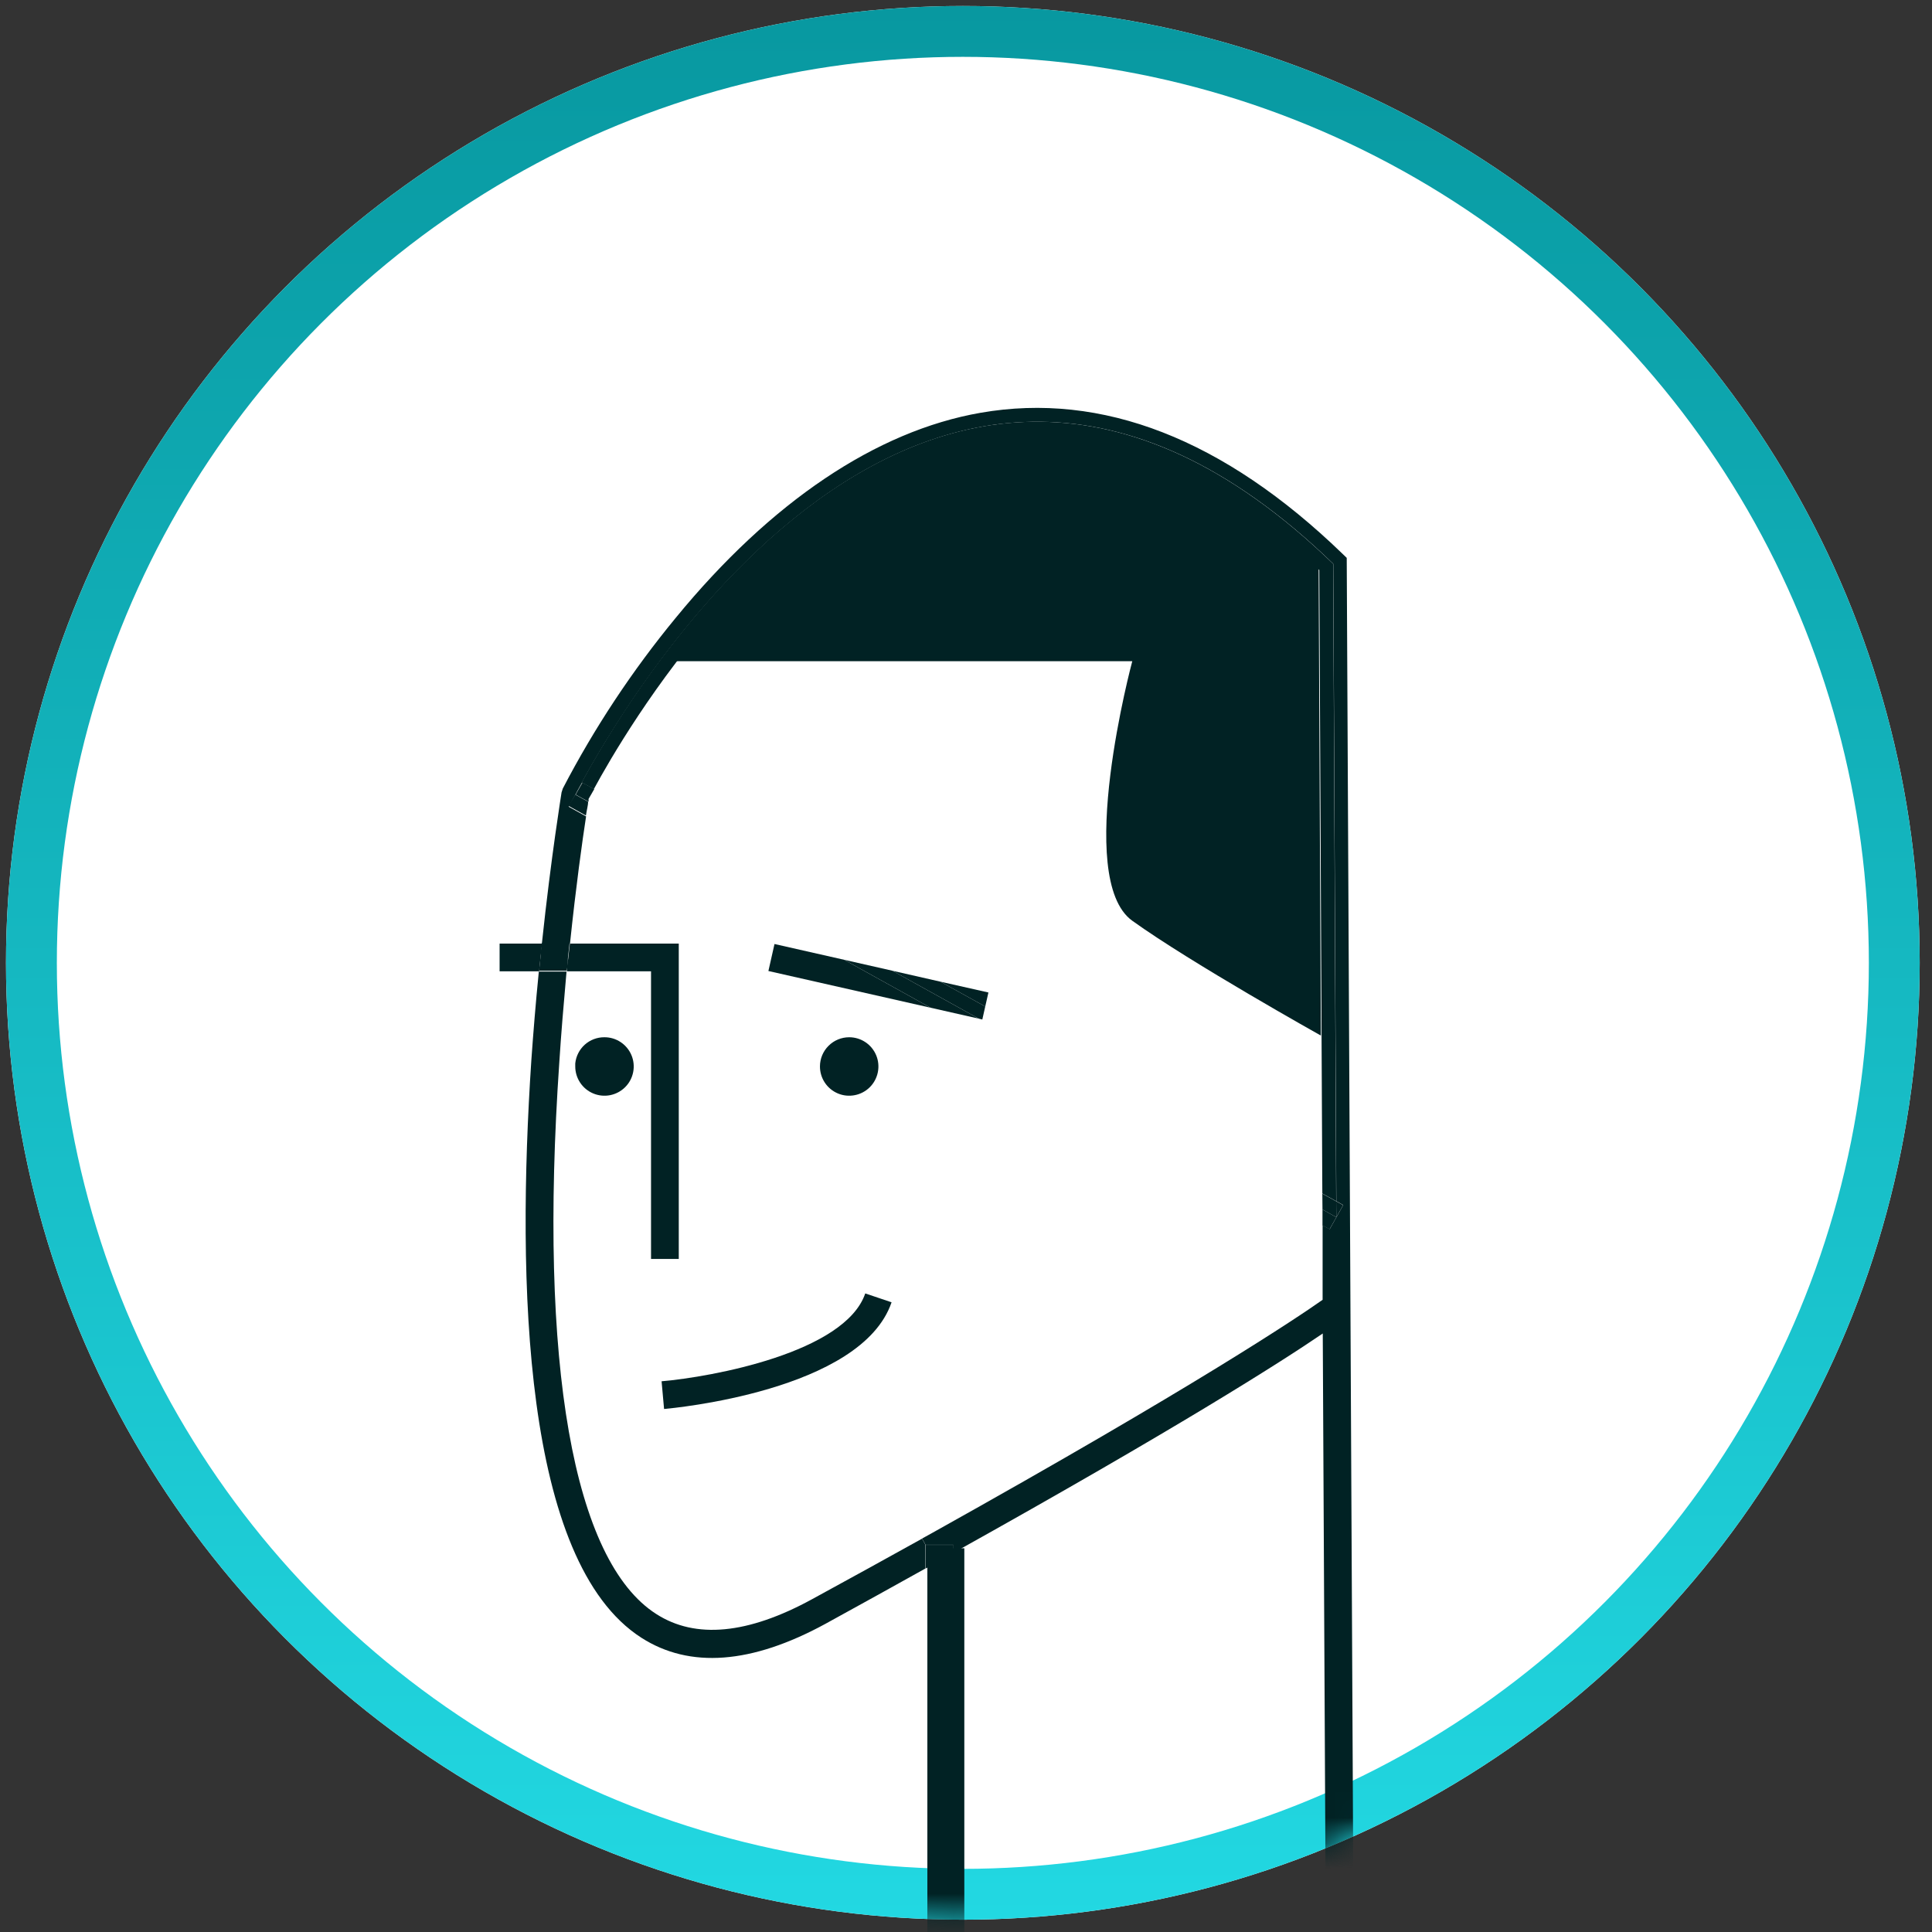 <svg width="76" height="76" viewBox="0 0 76 76" fill="none" xmlns="http://www.w3.org/2000/svg">
<rect x="0" y="0" width="76" height="76" fill="#333333" stroke="none"/>
<circle cx="37.876" cy="37.876" r="37.64" fill="white"/>
<circle cx="37.876" cy="37.876" r="36.64" fill="white" stroke="url(#paint0_linear)" stroke-width="2"/>
<mask id="mask0" mask-type="alpha" maskUnits="userSpaceOnUse" x="0" y="0" width="76" height="76">
<circle cx="37.876" cy="37.876" r="37.64" fill="white"/>
</mask>
<g mask="url(#mask0)">
<path d="M52.835 47.408L52.568 47.882L52.562 47.256L52.835 47.408Z" fill="#012224"/>
<path d="M52.742 75.838V76.383H52.197V76.137C52.258 76.09 52.316 76.039 52.372 75.985L53.206 75.2L53.249 75.865L52.742 75.838Z" fill="#012224"/>
<path d="M52.562 47.256L52.568 47.883L52.023 47.578L52.017 46.956L52.562 47.256Z" fill="#012224"/>
<path d="M52.023 47.577L52.568 47.883L52.301 48.357L52.023 48.204V47.577Z" fill="#012224"/>
<path d="M38.882 39.042L38.757 39.593L36.996 38.617L38.882 39.042Z" fill="#012224"/>
<path d="M36.795 39.124L35.105 38.187L36.996 38.617L38.757 39.593L38.642 40.105L38.506 40.072L36.795 39.124Z" fill="#012224"/>
<path d="M36.795 39.124L38.506 40.072L36.609 39.642L33.208 37.756L35.105 38.186L36.795 39.124Z" fill="#012224"/>
<path d="M37.231 61.246L36.419 61.699V60.772H37.509V61.094L37.231 61.246Z" fill="#012224"/>
<path d="M36.609 39.642L30.227 38.197L30.467 37.135L33.208 37.756L36.609 39.642Z" fill="#012224"/>
<path d="M34.037 50.88L35.072 51.229C33.884 54.717 26.439 55.398 26.123 55.426L26.025 54.336C27.987 54.167 33.241 53.213 34.037 50.88Z" fill="#012224"/>
<path d="M33.405 40.803C33.633 40.803 33.855 40.87 34.044 40.997C34.233 41.123 34.381 41.303 34.468 41.514C34.555 41.724 34.577 41.956 34.532 42.179C34.487 42.402 34.377 42.607 34.216 42.768C34.055 42.928 33.849 43.038 33.626 43.081C33.402 43.125 33.171 43.102 32.961 43.014C32.751 42.926 32.572 42.778 32.446 42.588C32.32 42.398 32.254 42.175 32.255 41.947C32.256 41.643 32.378 41.352 32.594 41.138C32.809 40.923 33.101 40.803 33.405 40.803Z" fill="#012224"/>
<path d="M26.701 37.118V49.523H25.61V38.208H22.302C22.302 38.052 22.319 37.889 22.351 37.718L22.417 37.118H26.701Z" fill="#012224"/>
<path d="M23.774 40.803C24.002 40.801 24.225 40.868 24.415 40.994C24.605 41.12 24.753 41.3 24.841 41.51C24.928 41.72 24.952 41.952 24.907 42.176C24.863 42.399 24.754 42.605 24.592 42.766C24.431 42.927 24.226 43.036 24.002 43.081C23.779 43.125 23.547 43.102 23.337 43.014C23.126 42.926 22.947 42.778 22.821 42.588C22.695 42.398 22.628 42.175 22.629 41.947C22.627 41.909 22.627 41.871 22.629 41.833C22.658 41.549 22.791 41.287 23.002 41.096C23.214 40.906 23.489 40.801 23.774 40.803Z" fill="#012224"/>
<path d="M23.153 31.428C23.153 31.455 23.153 31.494 23.153 31.537L22.646 31.259L22.695 31.166L22.913 30.785L23.376 31.041L23.153 31.428Z" fill="#012224"/>
<path d="M22.629 31.259L23.136 31.537C23.136 31.668 23.082 31.858 23.049 32.082L22.362 31.7L22.629 31.259Z" fill="#012224"/>
<path d="M38.768 17.312C30.445 18.75 24.597 28.757 23.36 31.041L22.896 30.785L22.678 31.166C23.534 29.493 35.895 6.16 52.443 22.179L52.562 47.25L52.017 46.95L51.898 22.424C47.554 18.271 43.133 16.554 38.768 17.312Z" fill="#012224"/>
<path d="M21.316 37.118C21.686 33.63 22.09 31.194 22.09 31.172L22.139 31.019C23.381 28.632 24.87 26.382 26.581 24.305C30.32 19.743 34.473 16.952 38.572 16.238C43.352 15.404 48.148 17.274 52.813 21.787L52.977 21.945L53.244 75.865H53.206L53.162 75.2L52.328 75.985C52.273 76.039 52.215 76.09 52.154 76.137L52.034 52.456C50.399 53.573 46.262 56.205 37.498 61.089V60.767H36.408L36.272 60.522L36.686 60.293C47.041 54.516 51.047 51.823 52.028 51.131V48.199L52.306 48.352L52.573 47.877L52.84 47.403L52.568 47.251L52.448 22.179C35.901 6.16 23.561 29.493 22.684 31.167L22.635 31.259L22.368 31.733L23.055 32.115C22.907 33.074 22.657 34.867 22.422 37.118H21.316Z" fill="#012224"/>
<path d="M21.267 37.587C21.267 37.423 21.299 37.254 21.316 37.096H22.406L22.34 37.696C22.34 37.866 22.324 38.03 22.291 38.186H21.201C21.229 38.012 21.245 37.81 21.267 37.587Z" fill="#012224"/>
<path d="M22.002 41.784C21.185 53.676 22.547 61.405 25.817 63.492C27.36 64.484 29.42 64.288 31.944 62.909C33.495 62.062 34.938 61.269 36.271 60.527L36.407 60.773V61.699C35.183 62.382 33.869 63.109 32.467 63.879C29.567 65.46 27.131 65.645 25.229 64.424C20.569 61.432 20.324 50.428 20.901 41.718C20.978 40.628 21.07 39.484 21.196 38.219H22.286C22.171 39.505 22.073 40.677 22.002 41.784Z" fill="#012224"/>
<path d="M21.316 37.118C21.316 37.276 21.283 37.445 21.267 37.609C21.25 37.772 21.228 38.012 21.207 38.208H19.653V37.118H21.316Z" fill="#012224"/>
<path d="M36.48 60.905H37.934V76.892H36.48V60.905Z" fill="#012224"/>
<path d="M51.87 22.172L51.959 40.736C51.959 40.736 46.845 37.877 44.541 36.22C42.236 34.562 44.541 26.01 44.541 26.01H26.226C30.844 19.747 40.302 10.979 51.87 22.172Z" fill="#012224"/>
</g>
<defs>
<linearGradient id="paint0_linear" x1="37.876" y1="0.236" x2="37.876" y2="75.517" gradientUnits="userSpaceOnUse">
<stop stop-color="#0898A0"/>
<stop offset="1" stop-color="#22D8E2"/>
</linearGradient>
</defs>
</svg>
